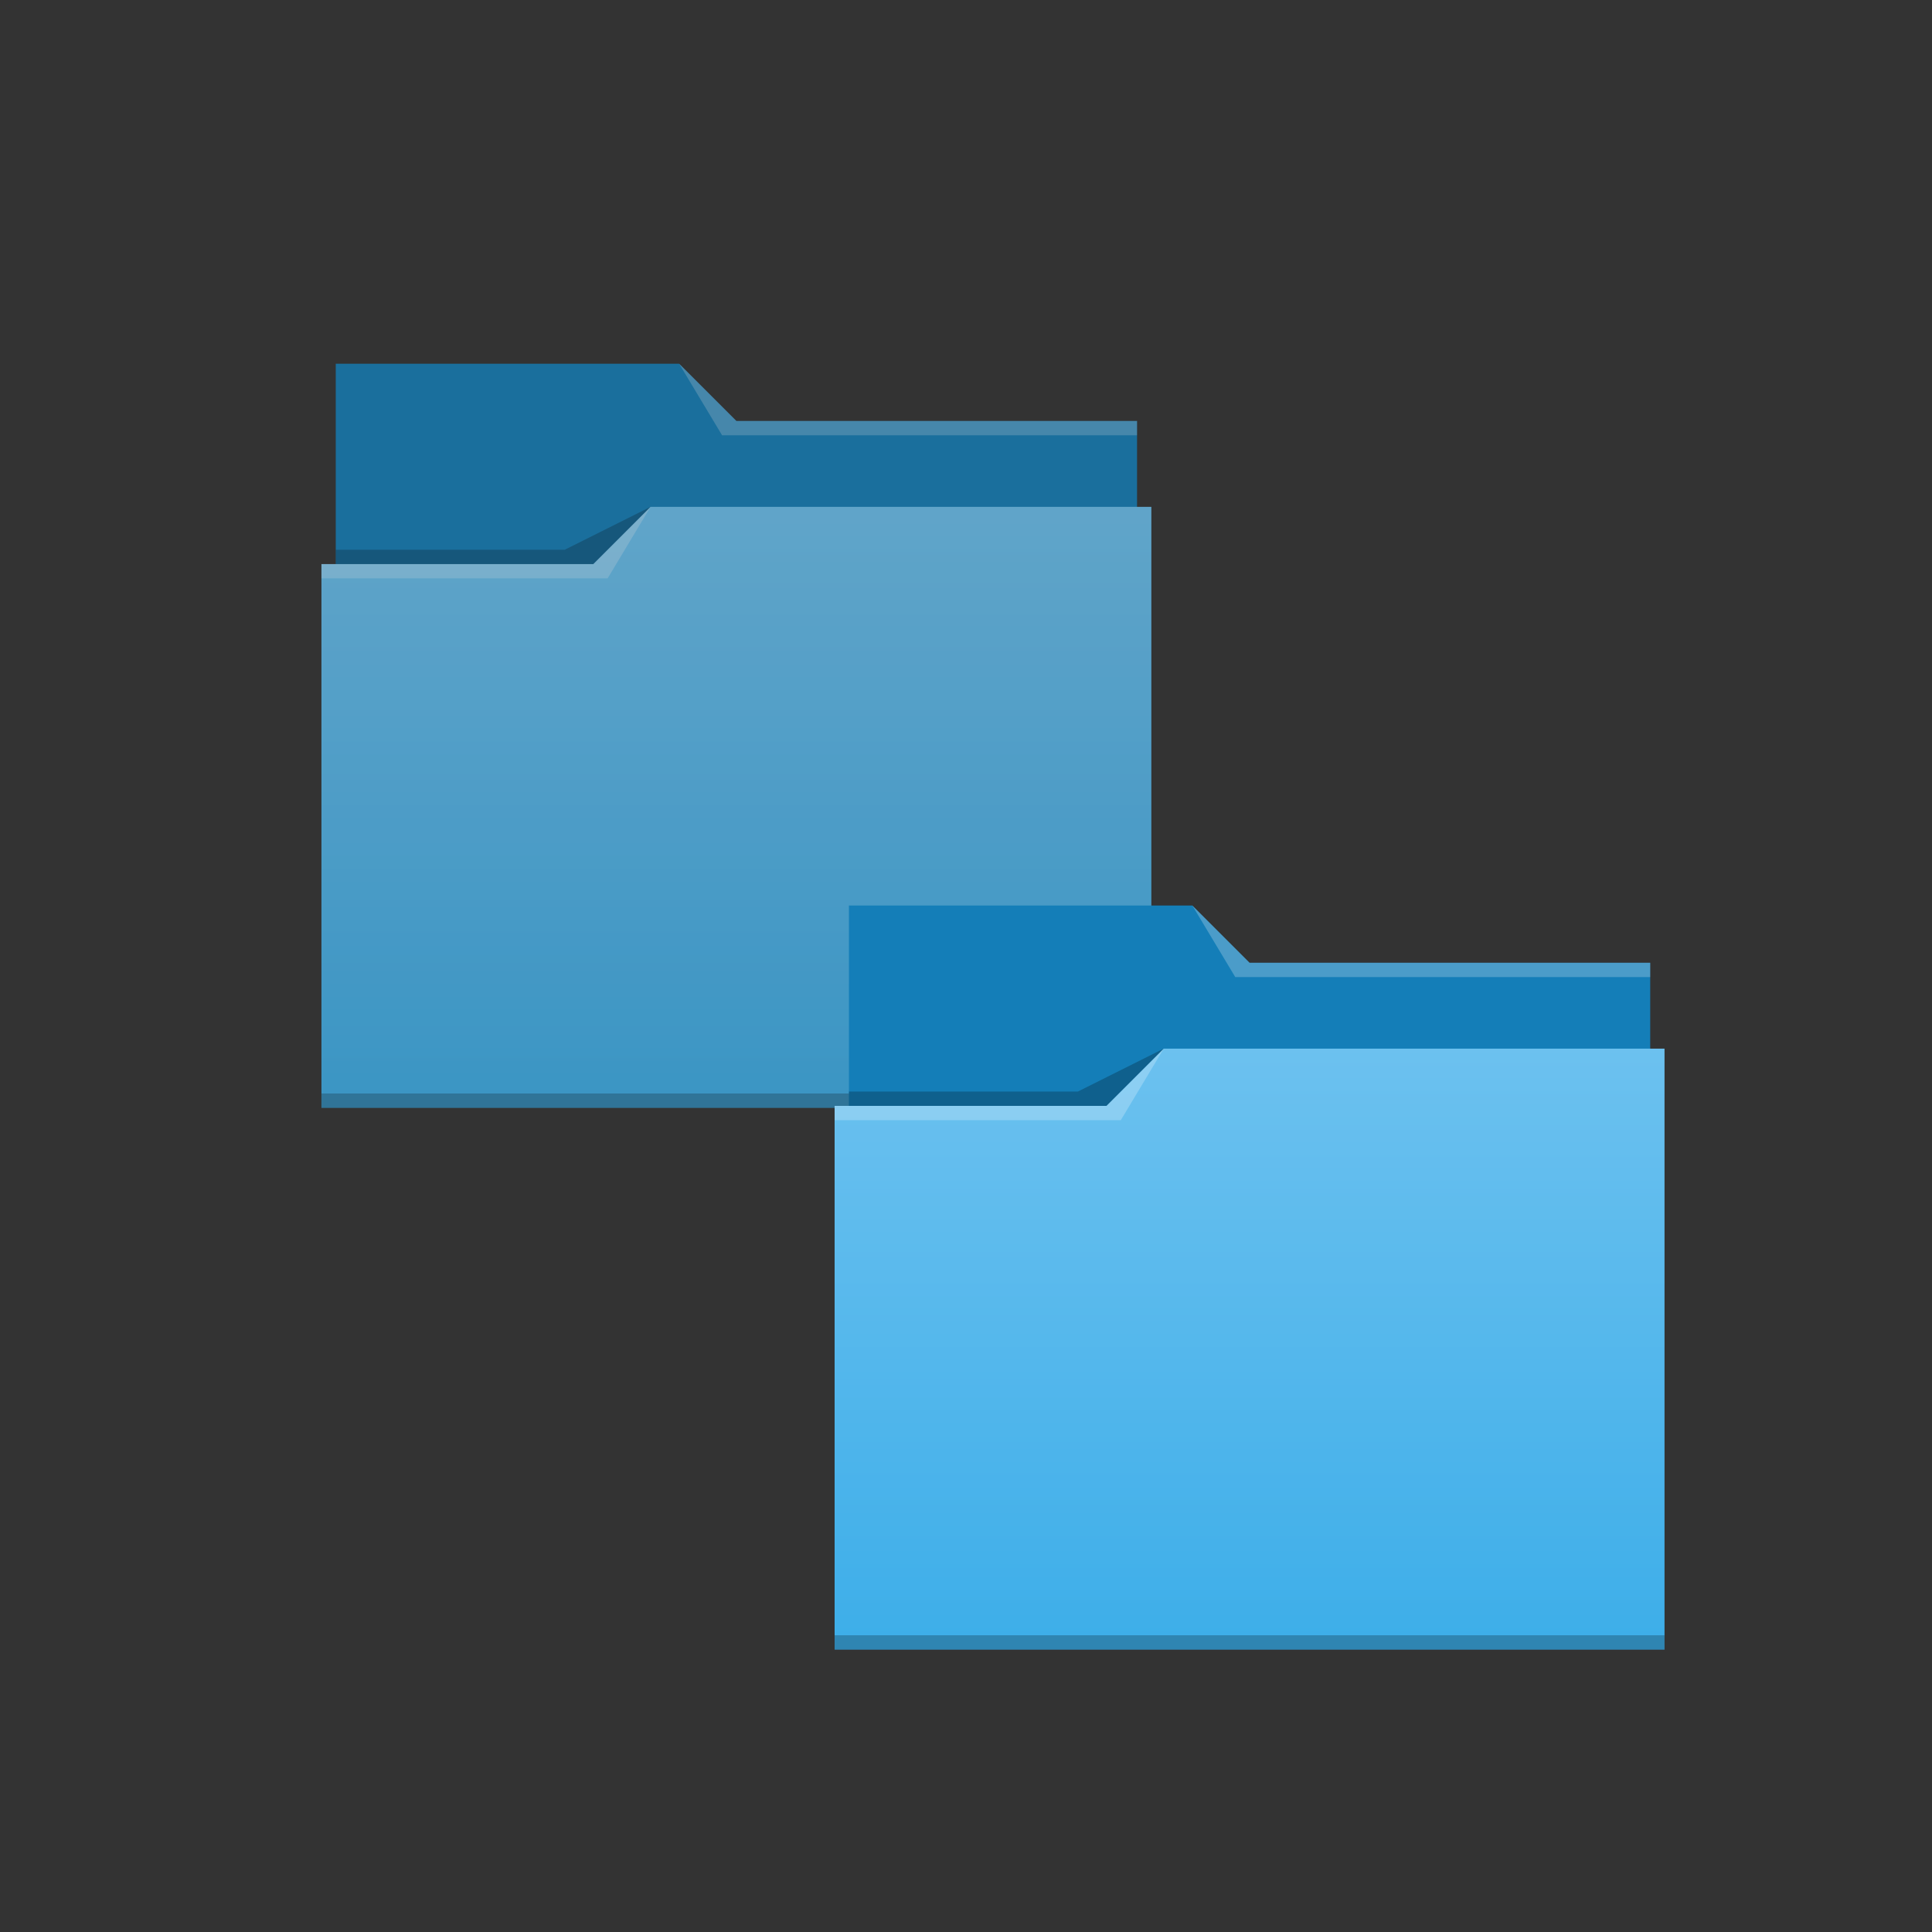 <?xml version="1.0" encoding="UTF-8" standalone="no"?>
<!-- Created with Inkscape (http://www.inkscape.org/) -->

<svg
   xmlns:dc="http://purl.org/dc/elements/1.1/"
   xmlns:cc="http://creativecommons.org/ns#"
   xmlns:rdf="http://www.w3.org/1999/02/22-rdf-syntax-ns#"
   xmlns:svg="http://www.w3.org/2000/svg"
   xmlns="http://www.w3.org/2000/svg"
   xmlns:xlink="http://www.w3.org/1999/xlink"
   xmlns:sodipodi="http://sodipodi.sourceforge.net/DTD/sodipodi-0.dtd"
   xmlns:inkscape="http://www.inkscape.org/namespaces/inkscape"
   width="68.267"
   height="68.267"
   id="svg5453"
   version="1.1"
   inkscape:version="0.92.1 r"
   sodipodi:docname="default-folder-move.svg">
  <rect width="100%" height="100%" fill="#333333" stroke="none"/>
  <defs
     id="defs5455">
    <linearGradient
       inkscape:collect="always"
       xlink:href="#linearGradient4172-5"
       id="linearGradient4178"
       x1="414.571"
       y1="541.798"
       x2="414.571"
       y2="499.784"
       gradientUnits="userSpaceOnUse"
       gradientTransform="matrix(1.067,0,0,1.066,0,0.188)" />
    <linearGradient
       inkscape:collect="always"
       id="linearGradient4172-5">
      <stop
         style="stop-color:#3daee9;stop-opacity:1"
         offset="0"
         id="stop4174-6" />
      <stop
         style="stop-color:#6cc1ef;stop-opacity:1"
         offset="1"
         id="stop4176-6" />
    </linearGradient>
    <linearGradient
       inkscape:collect="always"
       xlink:href="#linearGradient4172-5"
       id="linearGradient883"
       gradientUnits="userSpaceOnUse"
       gradientTransform="matrix(1.067,0,0,1.066,0,0.188)"
       x1="414.571"
       y1="541.798"
       x2="414.571"
       y2="499.784" />
  </defs>
  <sodipodi:namedview
     id="base"
     pagecolor="#ffffff"
     bordercolor="#666666"
     borderopacity="1.0"
     inkscape:pageopacity="0"
     inkscape:pageshadow="2"
     inkscape:zoom="5.6568542"
     inkscape:cx="116.5645"
     inkscape:cy="34.259522"
     inkscape:document-units="px"
     inkscape:current-layer="layer1"
     showgrid="true"
     fit-margin-top="0"
     fit-margin-left="0"
     fit-margin-right="0"
     fit-margin-bottom="0"
     inkscape:window-width="1920"
     inkscape:window-height="1018"
     inkscape:window-x="1920"
     inkscape:window-y="30"
     inkscape:window-maximized="1"
     inkscape:showpageshadow="false"
     borderlayer="true"
     showguides="true">
    <sodipodi:guide
       position="6.4,61.867"
       orientation="52,0"
       id="guide4097"
       inkscape:locked="false" />
    <sodipodi:guide
       position="6.4,6.4"
       orientation="0,52"
       id="guide4099"
       inkscape:locked="false" />
    <sodipodi:guide
       position="61.867,6.4"
       orientation="-52,0"
       id="guide4101"
       inkscape:locked="false" />
    <sodipodi:guide
       position="61.867,61.867"
       orientation="0,-52"
       id="guide4103"
       inkscape:locked="false" />
    <sodipodi:guide
       position="3.2,65.067"
       orientation="58,0"
       id="guide4105"
       inkscape:locked="false" />
    <sodipodi:guide
       position="3.2,3.2"
       orientation="0,58"
       id="guide4107"
       inkscape:locked="false" />
    <sodipodi:guide
       position="65.067,3.2"
       orientation="-58,0"
       id="guide4109"
       inkscape:locked="false" />
    <sodipodi:guide
       position="65.067,65.067"
       orientation="0,-58"
       id="guide4111"
       inkscape:locked="false" />
    <inkscape:grid
       type="xygrid"
       id="grid4115"
       originx="0"
       originy="0"
       spacingx="1.067"
       spacingy="1.067" />
  </sodipodi:namedview>
  <g
     inkscape:label="Capa 1"
     inkscape:groupmode="layer"
     id="layer1"
     transform="translate(-410.21,-516.051)">
    <g
       id="g840-7"
       transform="matrix(0.474,0,0,0.474,225.612,281.262)"
       style="opacity:0.8">
      <path
         sodipodi:nodetypes="ccsssssccccccc"
         inkscape:connector-curvature="0"
         id="rect4180-5"
         d="m 414.476,522.451 v 5.333 23.467 c 0,0.591 0.476,1.067 1.067,1.067 h 57.6 c 0.591,0 1.067,-0.476 1.067,-1.067 v -23.456 c 0,-0.003 -0.002,-0.006 -0.002,-0.011 h 0.002 v -1.067 h -29.867 l -4.267,-4.267 h -25.6 z"
         style="fill:#147eb8;fill-opacity:1;stroke:none;stroke-width:1.067" />
      <path
         sodipodi:nodetypes="cccccscccccccccc"
         inkscape:connector-curvature="0"
         id="rect4113-3"
         d="m 437.943,533.118 -4.267,4.267 h -20.267 v 1.067 h 0.002 c -5e-5,0.004 -0.002,0.009 -0.002,0.013 v 38.388 1.067 h 1.067 59.733 1.067 v -1.067 -38.388 -0.013 -5.333 z"
         style="fill:url(#linearGradient883);fill-opacity:1;stroke:none;stroke-width:1.067" />
      <path
         sodipodi:nodetypes="cccccc"
         inkscape:connector-curvature="0"
         id="path4224-5"
         d="m 413.41,537.385 v 1.067 h 21.333 l 3.2,-5.333 -4.267,4.267 z"
         style="fill:#ffffff;fill-opacity:0.235;fill-rule:evenodd;stroke:none;stroke-width:1.067px;stroke-linecap:butt;stroke-linejoin:miter;stroke-opacity:1" />
      <path
         sodipodi:nodetypes="cccccc"
         inkscape:connector-curvature="0"
         id="path4228-6"
         d="m 414.476,536.318 v 1.067 h 19.2 l 4.267,-4.267 -6.4,3.2 z"
         style="fill:#000000;fill-opacity:0.235;fill-rule:evenodd;stroke:none;stroke-width:1.067px;stroke-linecap:butt;stroke-linejoin:miter;stroke-opacity:1" />
      <path
         id="path4151-2-2"
         d="m 413.41,576.851 v 1.067 h 1.067 59.733 1.067 v -1.067 h -1.067 -59.733 z"
         style="fill:#000000;fill-opacity:0.235;stroke:none;stroke-width:1.067"
         inkscape:connector-curvature="0" />
      <path
         sodipodi:nodetypes="cccccccc"
         inkscape:connector-curvature="0"
         id="path4196-9"
         d="m 440.076,522.451 3.2,5.333 h 2.133 28.8 v -1.067 h -28.8 -1.067 z"
         style="fill:#ffffff;fill-opacity:0.235;fill-rule:evenodd;stroke:none;stroke-width:1.067px;stroke-linecap:butt;stroke-linejoin:miter;stroke-opacity:1" />
    </g>
    <g
       id="g840"
       transform="matrix(0.474,0,0,0.474,243.745,300.406)">
      <path
         sodipodi:nodetypes="ccsssssccccccc"
         inkscape:connector-curvature="0"
         id="rect4180"
         d="m 414.476,522.451 v 5.333 23.467 c 0,0.591 0.476,1.067 1.067,1.067 h 57.6 c 0.591,0 1.067,-0.476 1.067,-1.067 v -23.456 c 0,-0.003 -0.002,-0.006 -0.002,-0.011 h 0.002 v -1.067 h -29.867 l -4.267,-4.267 h -25.6 z"
         style="fill:#147eb8;fill-opacity:1;stroke:none;stroke-width:1.067" />
      <path
         sodipodi:nodetypes="cccccscccccccccc"
         inkscape:connector-curvature="0"
         id="rect4113"
         d="m 437.943,533.118 -4.267,4.267 h -20.267 v 1.067 h 0.002 c -5e-5,0.004 -0.002,0.009 -0.002,0.013 v 38.388 1.067 h 1.067 59.733 1.067 v -1.067 -38.388 -0.013 -5.333 z"
         style="fill:url(#linearGradient4178);fill-opacity:1;stroke:none;stroke-width:1.067" />
      <path
         sodipodi:nodetypes="cccccc"
         inkscape:connector-curvature="0"
         id="path4224"
         d="m 413.41,537.385 v 1.067 h 21.333 l 3.2,-5.333 -4.267,4.267 z"
         style="fill:#ffffff;fill-opacity:0.235;fill-rule:evenodd;stroke:none;stroke-width:1.067px;stroke-linecap:butt;stroke-linejoin:miter;stroke-opacity:1" />
      <path
         sodipodi:nodetypes="cccccc"
         inkscape:connector-curvature="0"
         id="path4228"
         d="m 414.476,536.318 v 1.067 h 19.2 l 4.267,-4.267 -6.4,3.2 z"
         style="fill:#000000;fill-opacity:0.235;fill-rule:evenodd;stroke:none;stroke-width:1.067px;stroke-linecap:butt;stroke-linejoin:miter;stroke-opacity:1" />
      <path
         id="path4151-2"
         d="m 413.41,576.851 v 1.067 h 1.067 59.733 1.067 v -1.067 h -1.067 -59.733 z"
         style="fill:#000000;fill-opacity:0.235;stroke:none;stroke-width:1.067"
         inkscape:connector-curvature="0" />
      <path
         sodipodi:nodetypes="cccccccc"
         inkscape:connector-curvature="0"
         id="path4196"
         d="m 440.076,522.451 3.2,5.333 h 2.133 28.8 v -1.067 h -28.8 -1.067 z"
         style="fill:#ffffff;fill-opacity:0.235;fill-rule:evenodd;stroke:none;stroke-width:1.067px;stroke-linecap:butt;stroke-linejoin:miter;stroke-opacity:1" />
    </g>
  </g>
</svg>
